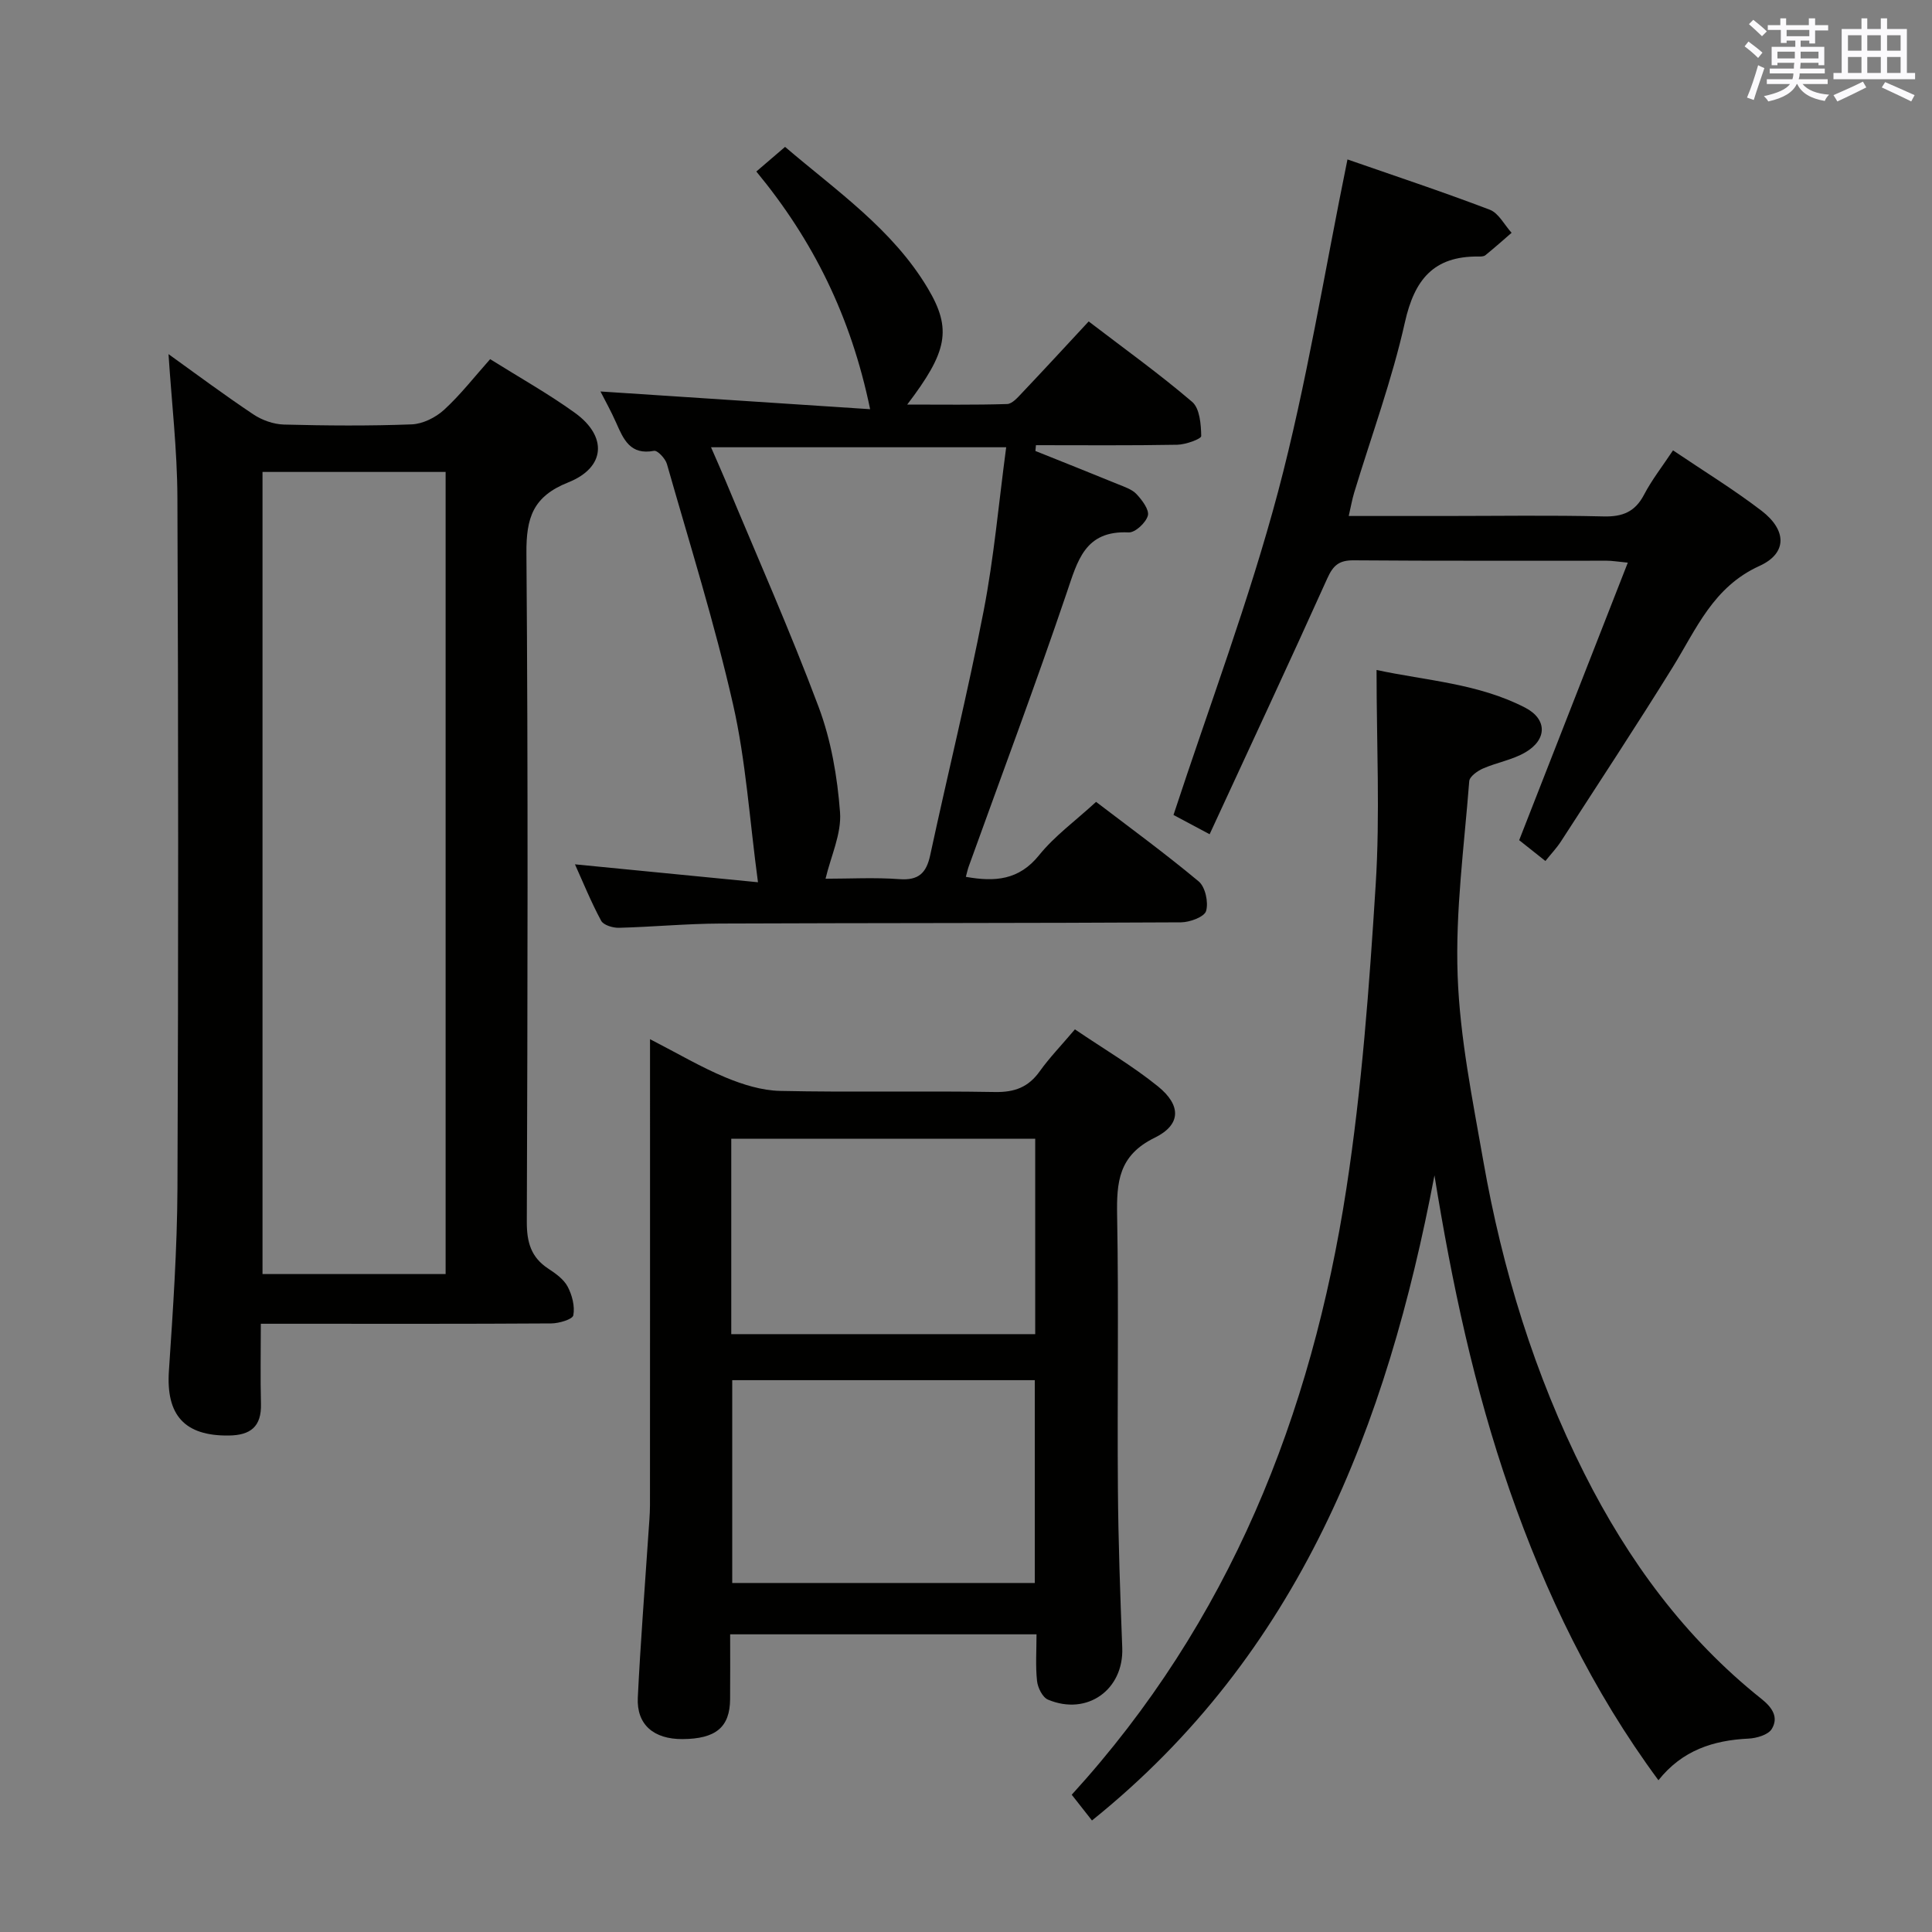 <svg enable-background="new 0 0 400 400" viewBox="0 0 400 400" xmlns="http://www.w3.org/2000/svg"><rect x="0" y="0" width="400" height="400" fill="#808080" stroke="none"/><g fill="#010100"><path d="m54 274.07c0 5.95-.11 11.26.03 16.56.13 4.73-2.15 6.53-6.67 6.58-9.15.11-13-4.22-12.39-13.36.84-12.6 1.71-25.23 1.77-37.86.2-47.65.19-95.31-.01-142.96-.04-9.91-1.2-19.81-1.84-29.71 5.63 4.04 11.49 8.42 17.56 12.47 1.8 1.2 4.18 2.05 6.33 2.11 8.82.23 17.67.3 26.48-.04 2.29-.09 4.95-1.43 6.69-3.02 3.4-3.12 6.27-6.82 9.53-10.48 6.06 3.8 12.02 7.13 17.53 11.1 6.76 4.86 6.41 11.31-1.35 14.41-7.34 2.92-8.72 7.33-8.67 14.65.36 46.15.24 92.31.08 138.46-.01 4.23.88 7.35 4.46 9.69 1.51.99 3.18 2.18 3.99 3.7.93 1.76 1.53 4.07 1.18 5.95-.15.83-2.95 1.67-4.56 1.68-17.99.12-35.99.07-53.98.07-1.81 0-3.62 0-6.16 0zm.35-176.36v166.07h37.91c0-55.4 0-110.59 0-166.07-12.74 0-25.15 0-37.91 0z"/><path d="m214.37 93.37c5.68 2.28 11.38 4.54 17.04 6.86 1.37.56 2.95 1.06 3.91 2.09 1.15 1.23 2.66 3.24 2.33 4.44-.41 1.47-2.63 3.54-3.98 3.47-9.09-.44-10.57 5.89-12.85 12.59-6.44 18.99-13.48 37.77-20.28 56.64-.21.6-.34 1.23-.57 2.08 6.01 1.07 10.99.71 15.17-4.49 3.19-3.96 7.46-7.05 11.79-11.03 6.64 5.07 14.13 10.54 21.24 16.46 1.38 1.15 2.06 4.33 1.54 6.13-.35 1.22-3.37 2.34-5.2 2.35-31.82.18-63.63.12-95.45.25-6.98.03-13.95.7-20.92.88-1.25.03-3.19-.55-3.68-1.46-2.09-3.88-3.75-7.98-5.42-11.68 12.99 1.27 25.74 2.52 37.89 3.71-1.75-13.01-2.5-25.11-5.15-36.78-3.81-16.78-8.98-33.25-13.7-49.81-.32-1.13-1.95-2.87-2.68-2.73-4.9.93-6.3-2.35-7.82-5.79-1.06-2.41-2.35-4.71-3.26-6.5 18.25 1.2 36.55 2.4 55.83 3.67-3.97-19.23-11.83-35.01-23.56-49.21 1.96-1.68 3.7-3.17 5.95-5.1 10.64 9.1 22.26 17.04 29.55 29.28 5.07 8.51 4.03 13.17-4.26 24.07 7.27 0 13.98.1 20.68-.11 1.05-.03 2.18-1.34 3.06-2.27 4.57-4.82 9.07-9.7 13.83-14.83 7.33 5.61 14.62 10.84 21.42 16.65 1.58 1.35 1.84 4.66 1.88 7.08.01.6-3.21 1.77-4.97 1.8-9.75.18-19.5.09-29.25.09-.04.4-.07.8-.11 1.2zm-6.05-.77c-20.88 0-40.7 0-61.11 0 1.16 2.67 2.1 4.77 2.99 6.89 6.5 15.61 13.37 31.08 19.3 46.91 2.57 6.87 3.87 14.43 4.42 21.78.33 4.43-1.89 9.06-3 13.75 5.01 0 10.19-.29 15.32.09 3.98.29 5.56-1.3 6.35-4.97 3.63-16.87 7.78-33.63 11.06-50.56 2.14-11.04 3.12-22.3 4.67-33.89z"/><path d="m222.55 213.12c6.03 4.09 11.93 7.55 17.19 11.8 4.84 3.92 4.84 7.94-.7 10.65-7.47 3.66-7.88 9.18-7.75 16.18.34 18.82.01 37.66.16 56.48.08 10.98.48 21.95.9 32.93.33 8.66-7.26 14.15-15.38 10.73-1.13-.48-2.11-2.46-2.26-3.85-.34-3.1-.11-6.26-.11-9.67-21.29 0-42.02 0-63.43 0 0 4.55.03 8.99-.01 13.43-.04 5.8-2.96 8.22-9.86 8.26-5.97.03-9.52-3-9.25-8.59.55-11.29 1.44-22.56 2.19-33.84.13-1.99.32-3.98.33-5.97.02-29.83.01-59.65.01-89.48 0-1.98 0-3.95 0-7.03 5.72 2.94 10.52 5.79 15.62 7.91 3.56 1.48 7.51 2.72 11.32 2.8 14.82.32 29.66-.03 44.49.23 4.09.07 6.92-1.01 9.27-4.31 2.01-2.81 4.45-5.33 7.27-8.66zm-8.31 72.63c-21.12 0-41.85 0-62.64 0v41.99h62.64c0-13.94 0-27.69 0-41.99zm.09-49.98c-21.3 0-42 0-62.93 0v40.45h62.93c0-13.59 0-26.82 0-40.45z"/><path d="m296.99 243.34c-9.84 51.79-27.93 99.03-70.91 133.57-1.55-1.98-2.85-3.63-4.19-5.33 32.66-35.79 49.64-78.57 56.86-125.47 3.2-20.8 4.75-41.91 6.07-62.93.92-14.53.18-29.16.18-44.47 10.25 2.21 21.07 2.78 30.78 7.81 4.57 2.37 4.57 6.6.02 9.25-2.67 1.56-5.91 2.09-8.78 3.35-1.14.5-2.76 1.66-2.83 2.62-1.04 13.42-2.89 26.89-2.4 40.27.46 12.85 3.09 25.67 5.32 38.4 3.95 22.49 10.6 44.18 20.9 64.64 9.09 18.04 20.82 34.06 36.72 46.72 2.31 1.84 3.51 3.85 2.1 6.19-.74 1.22-3.14 1.92-4.83 2-7.27.35-13.7 2.41-18.64 8.62-13.73-18.6-23.38-38.72-30.79-60-7.35-21.14-11.98-42.93-15.58-65.24z"/><path d="m278.98 33.01c9.56 3.33 19.59 6.65 29.46 10.41 1.84.7 3.03 3.14 4.52 4.78-1.8 1.56-3.59 3.15-5.44 4.65-.34.27-.96.27-1.45.26-9.24-.09-13.22 4.76-15.2 13.62-2.67 11.94-6.94 23.52-10.5 35.26-.42 1.39-.67 2.82-1.13 4.84h19.77c10.99 0 21.99-.18 32.98.09 3.95.1 6.53-.94 8.4-4.51 1.59-3.05 3.76-5.81 5.99-9.17 6.35 4.29 12.56 8.09 18.32 12.5 5.21 3.99 5.41 8.78-.42 11.43-9.59 4.36-13.04 13.01-17.94 20.93-7.53 12.15-15.39 24.09-23.15 36.09-.88 1.36-2.02 2.56-3.23 4.07-2.11-1.68-4.02-3.19-5.43-4.31 7.5-19.17 14.86-37.98 22.49-57.46-2.19-.21-3.25-.4-4.32-.4-17.49-.02-34.98.06-52.47-.08-2.98-.02-4.21 1.04-5.41 3.7-7.9 17.54-16.05 34.97-24.38 53.01-3.4-1.81-5.81-3.1-7.48-3.99 7.41-22.57 15.68-44.46 21.66-66.96 5.92-22.35 9.56-45.31 14.36-68.76z"/></g><path d="m361.2 9.6.8-1c.9.7 1.9 1.4 2.9 2.3l-.9 1.1c-1-1-2-1.8-2.8-2.4zm.5 10.6c.9-2.1 1.6-4.3 2.3-6.7.4.2.8.4 1.3.6-.7 2.1-1.5 4.3-2.2 6.6zm.4-15.2.9-.9c1 .8 2 1.6 2.8 2.4l-1 1c-.9-.9-1.8-1.7-2.7-2.5zm12.5-1.2h1.2v1.4h2.7v1.1h-2.7v2.7h-1.2v-.6h-1.8v1.3h4.9v3.8h-1.2v-.5h-3.7c0 .4-.1.9-.1 1.2h5.1v1h-5.2c0 .5-.1.9-.2 1.2h6v1h-5.2c1.1 1.3 2.9 2 5.5 2.2-.4.4-.7.8-.9 1.3-2.9-.5-4.8-1.6-5.7-3.5h-.1c-.8 1.7-2.7 2.9-5.9 3.6-.2-.4-.6-.8-.9-1.1 2.8-.6 4.6-1.4 5.4-2.5h-4.8v-1h5.3c.1-.3.2-.7.2-1.2h-4.9v-1h5c0-.4 0-.8.1-1.2h-3.5v.5h-1.2v-3.8h4.9v-1.3h-1.8v.5h-1.2v-2.7h-2.7v-1h2.6v-1.4h1.2v1.4h4.7v-1.4zm-6.6 8.3h3.6c0-.4 0-.9 0-1.4h-3.6zm1.9-4.6h4.7v-1.3h-4.7zm6.6 3.2h-3.7v1.4h3.7z" fill="#fbfafc"/><path d="m385.3 3.8h1.3v2.2h2.8v-2.2h1.3v2.2h4.1v9.1h1.7v1.3h-16.9v-1.3h1.7v-9.1h4.1v-2.2zm.4 13.1.7 1.2c-1.8.9-3.8 1.9-6 2.9-.2-.4-.5-.8-.8-1.3 2.3-1 4.3-1.9 6.1-2.8zm-3.1-6.4h2.8v-3.2h-2.8zm0 4.6h2.8v-3.3h-2.8zm4-4.6h2.8v-3.2h-2.8zm0 4.6h2.8v-3.3h-2.8zm3.7 1.9c2.1.9 4.1 1.8 6.1 2.7l-.7 1.3c-2.2-1.1-4.2-2-6.1-2.9zm3.2-9.7h-2.8v3.2h2.8zm-2.8 7.8h2.8v-3.3h-2.8z" fill="#fbfafc"/></svg>
